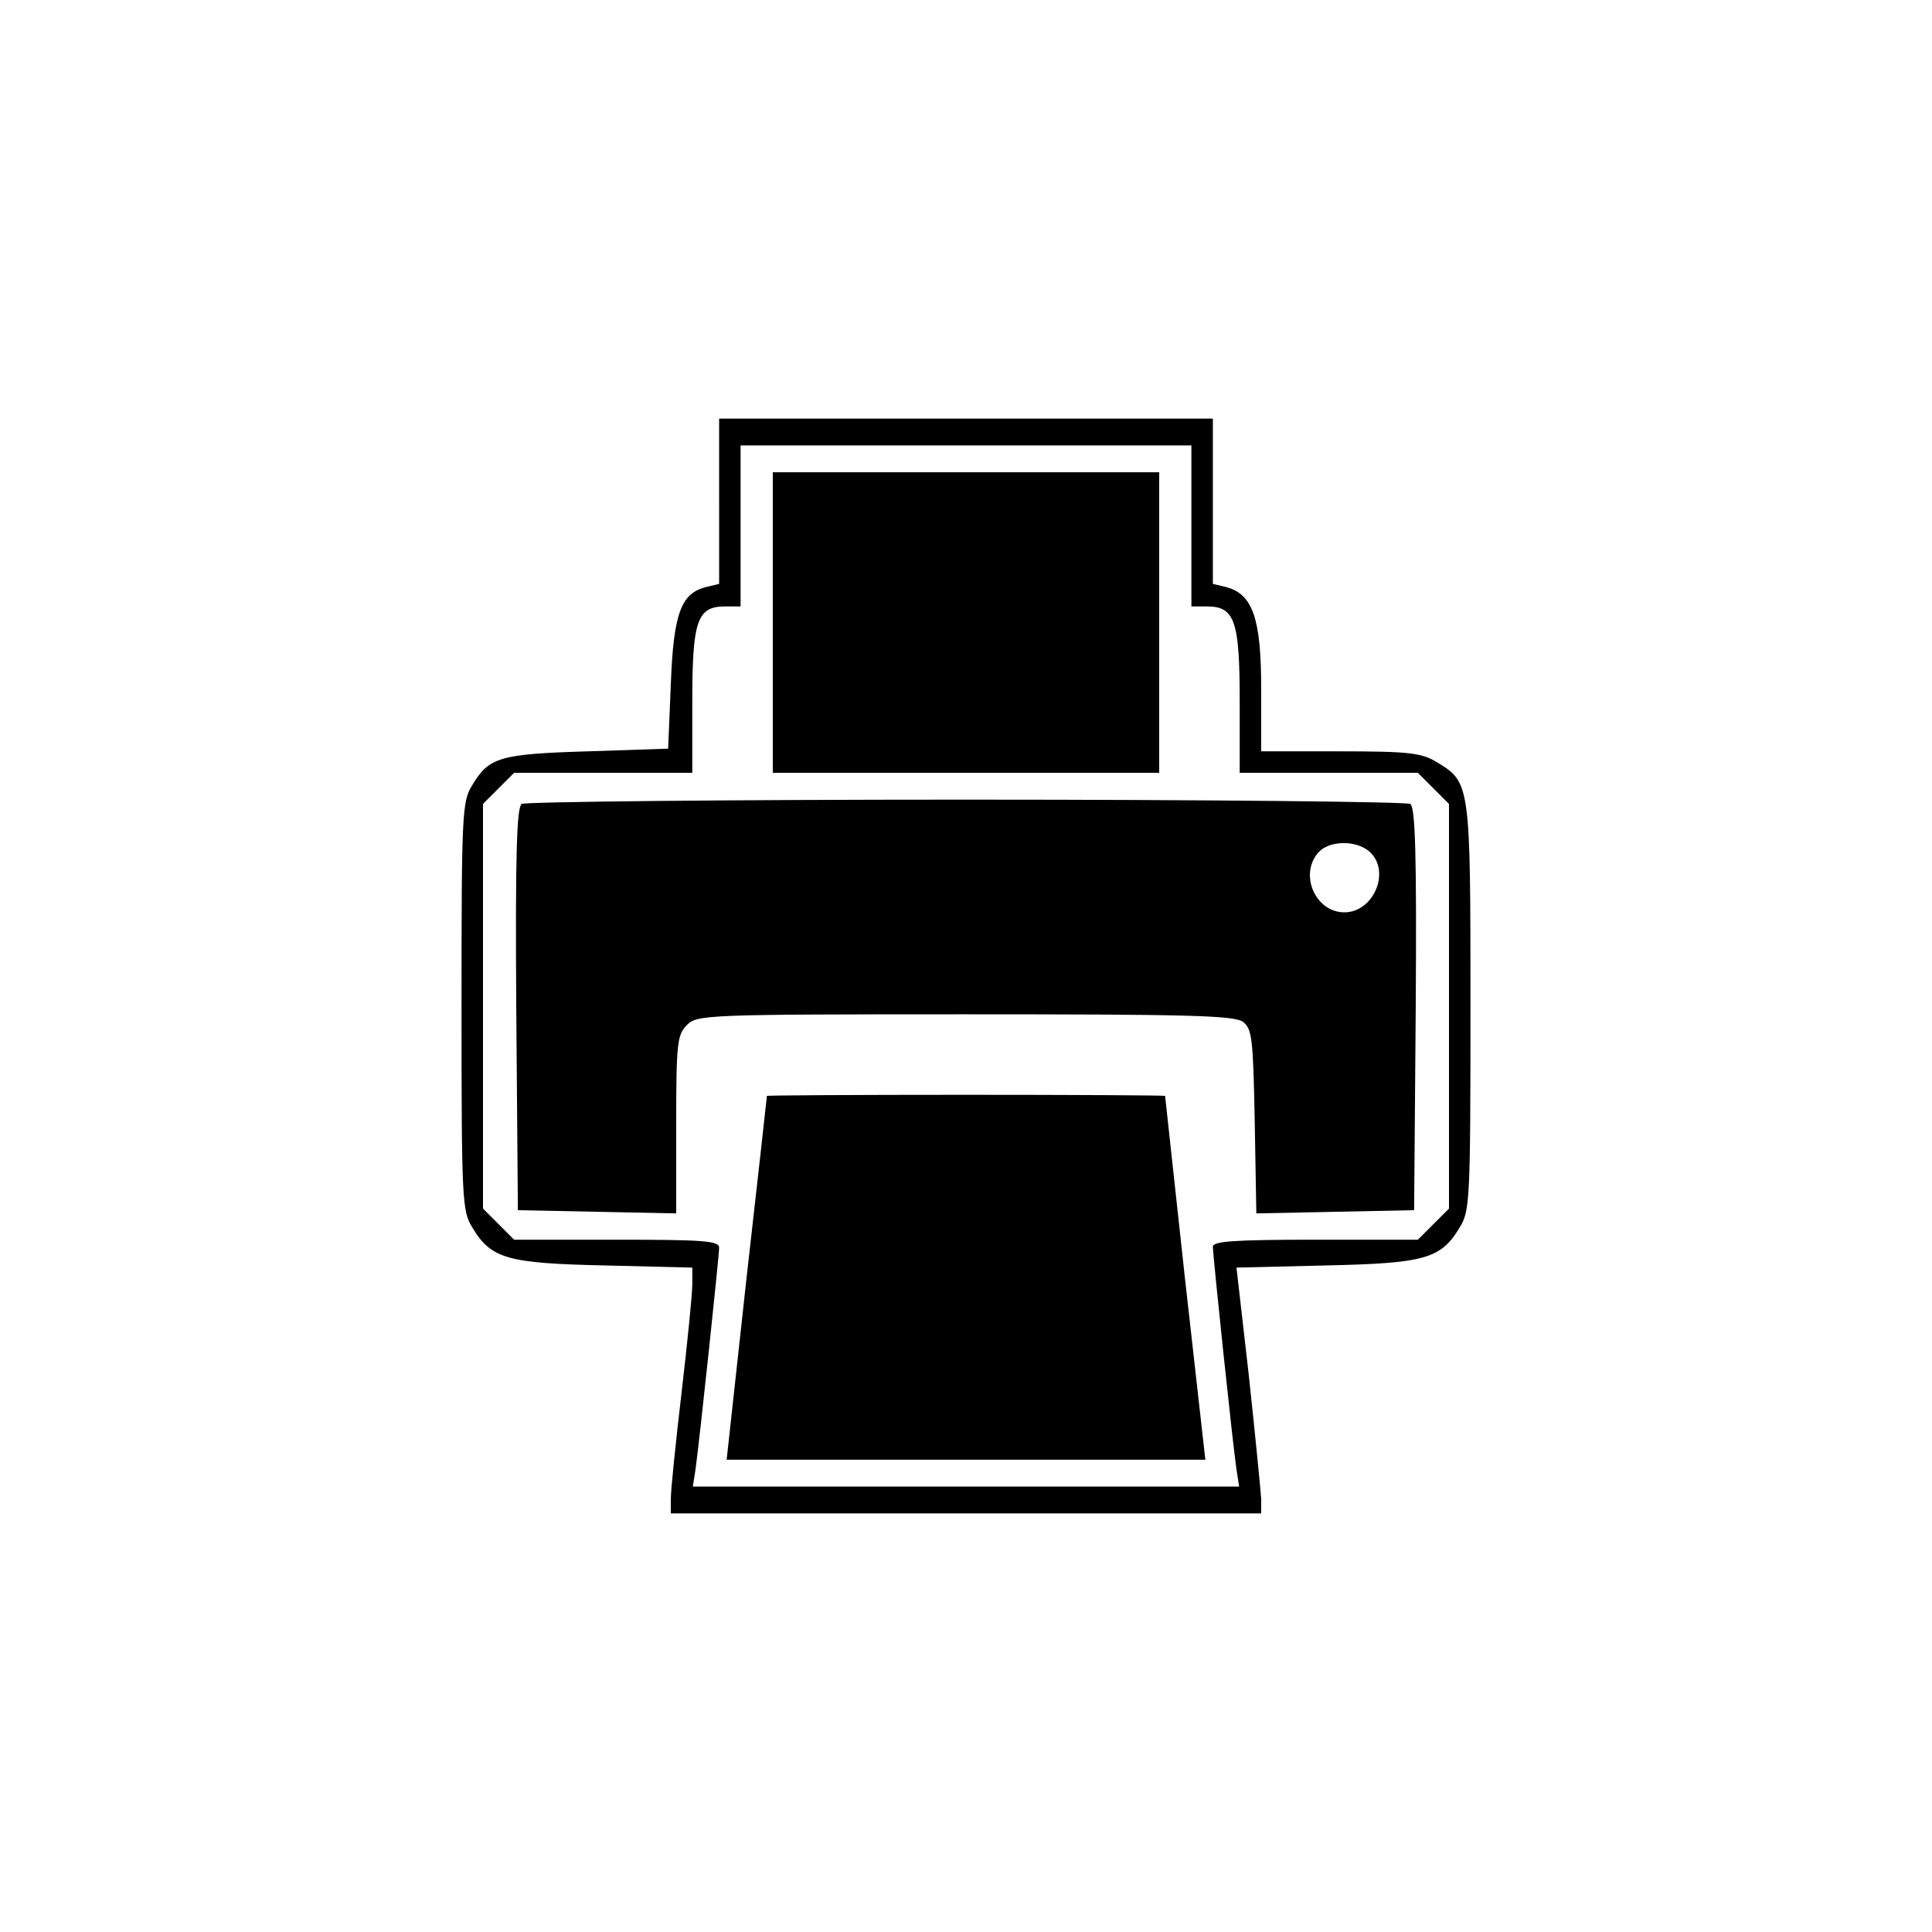 <?xml version="1.0" standalone="no"?>
<!DOCTYPE svg PUBLIC "-//W3C//DTD SVG 20010904//EN"
 "http://www.w3.org/TR/2001/REC-SVG-20010904/DTD/svg10.dtd">
<svg version="1.0" xmlns="http://www.w3.org/2000/svg"
 width="360pt" height="360pt" viewBox="0 0 360 360"
 preserveAspectRatio="xMidYMid meet">
<g transform="translate(0,360) scale(0.1,-0.1)"
fill="#000000" stroke="none">
<path d="M1340 2666 l0 -154 -25 -6 c-46 -12 -60 -49 -65 -180 l-5 -121 -150
-5 c-164 -5 -184 -11 -215 -63 -19 -30 -20 -53 -20 -412 0 -359 1 -382 20
-412 35 -59 66 -67 248 -71 l162 -4 0 -31 c0 -18 -9 -108 -20 -202 -11 -93
-20 -182 -20 -197 l0 -28 550 0 550 0 0 28 c-1 15 -11 118 -23 229 l-23 201
166 4 c184 4 215 12 250 71 19 30 20 53 20 410 0 417 0 419 -63 457 -28 17
-51 20 -179 20 l-148 0 0 118 c0 130 -16 175 -65 188 l-25 6 0 154 0 154 -460
0 -460 0 0 -154z m880 -46 l0 -150 29 0 c52 0 61 -27 61 -177 l0 -133 166 0
166 0 29 -29 29 -29 0 -377 0 -377 -29 -29 -29 -29 -191 0 c-153 0 -191 -3
-191 -13 0 -16 37 -368 44 -415 l5 -32 -509 0 -509 0 5 32 c8 58 44 398 44
413 0 13 -29 15 -191 15 l-191 0 -29 29 -29 29 0 377 0 377 29 29 29 29 166 0
166 0 0 133 c0 150 9 177 61 177 l29 0 0 150 0 150 420 0 420 0 0 -150z"/>
<path d="M1440 2440 l0 -280 360 0 360 0 0 280 0 280 -360 0 -360 0 0 -280z"/>
<path d="M972 2102 c-9 -7 -12 -90 -10 -383 l3 -374 148 -3 147 -3 0 166 c0
152 2 167 20 185 19 19 33 20 518 20 414 0 501 -2 518 -14 17 -13 19 -30 22
-185 l3 -172 147 3 147 3 3 374 c2 293 -1 376 -10 383 -7 4 -380 8 -828 8
-448 0 -821 -4 -828 -8z m1580 -89 c40 -36 8 -113 -47 -113 -54 0 -85 71 -48
112 20 22 70 23 95 1z"/>
<path d="M1429 1558 c0 -2 -17 -155 -38 -340 l-37 -338 446 0 446 0 -38 338
c-20 185 -37 338 -37 340 -1 1 -167 2 -371 2 -203 0 -370 -1 -371 -2z"/>
</g>
</svg>

